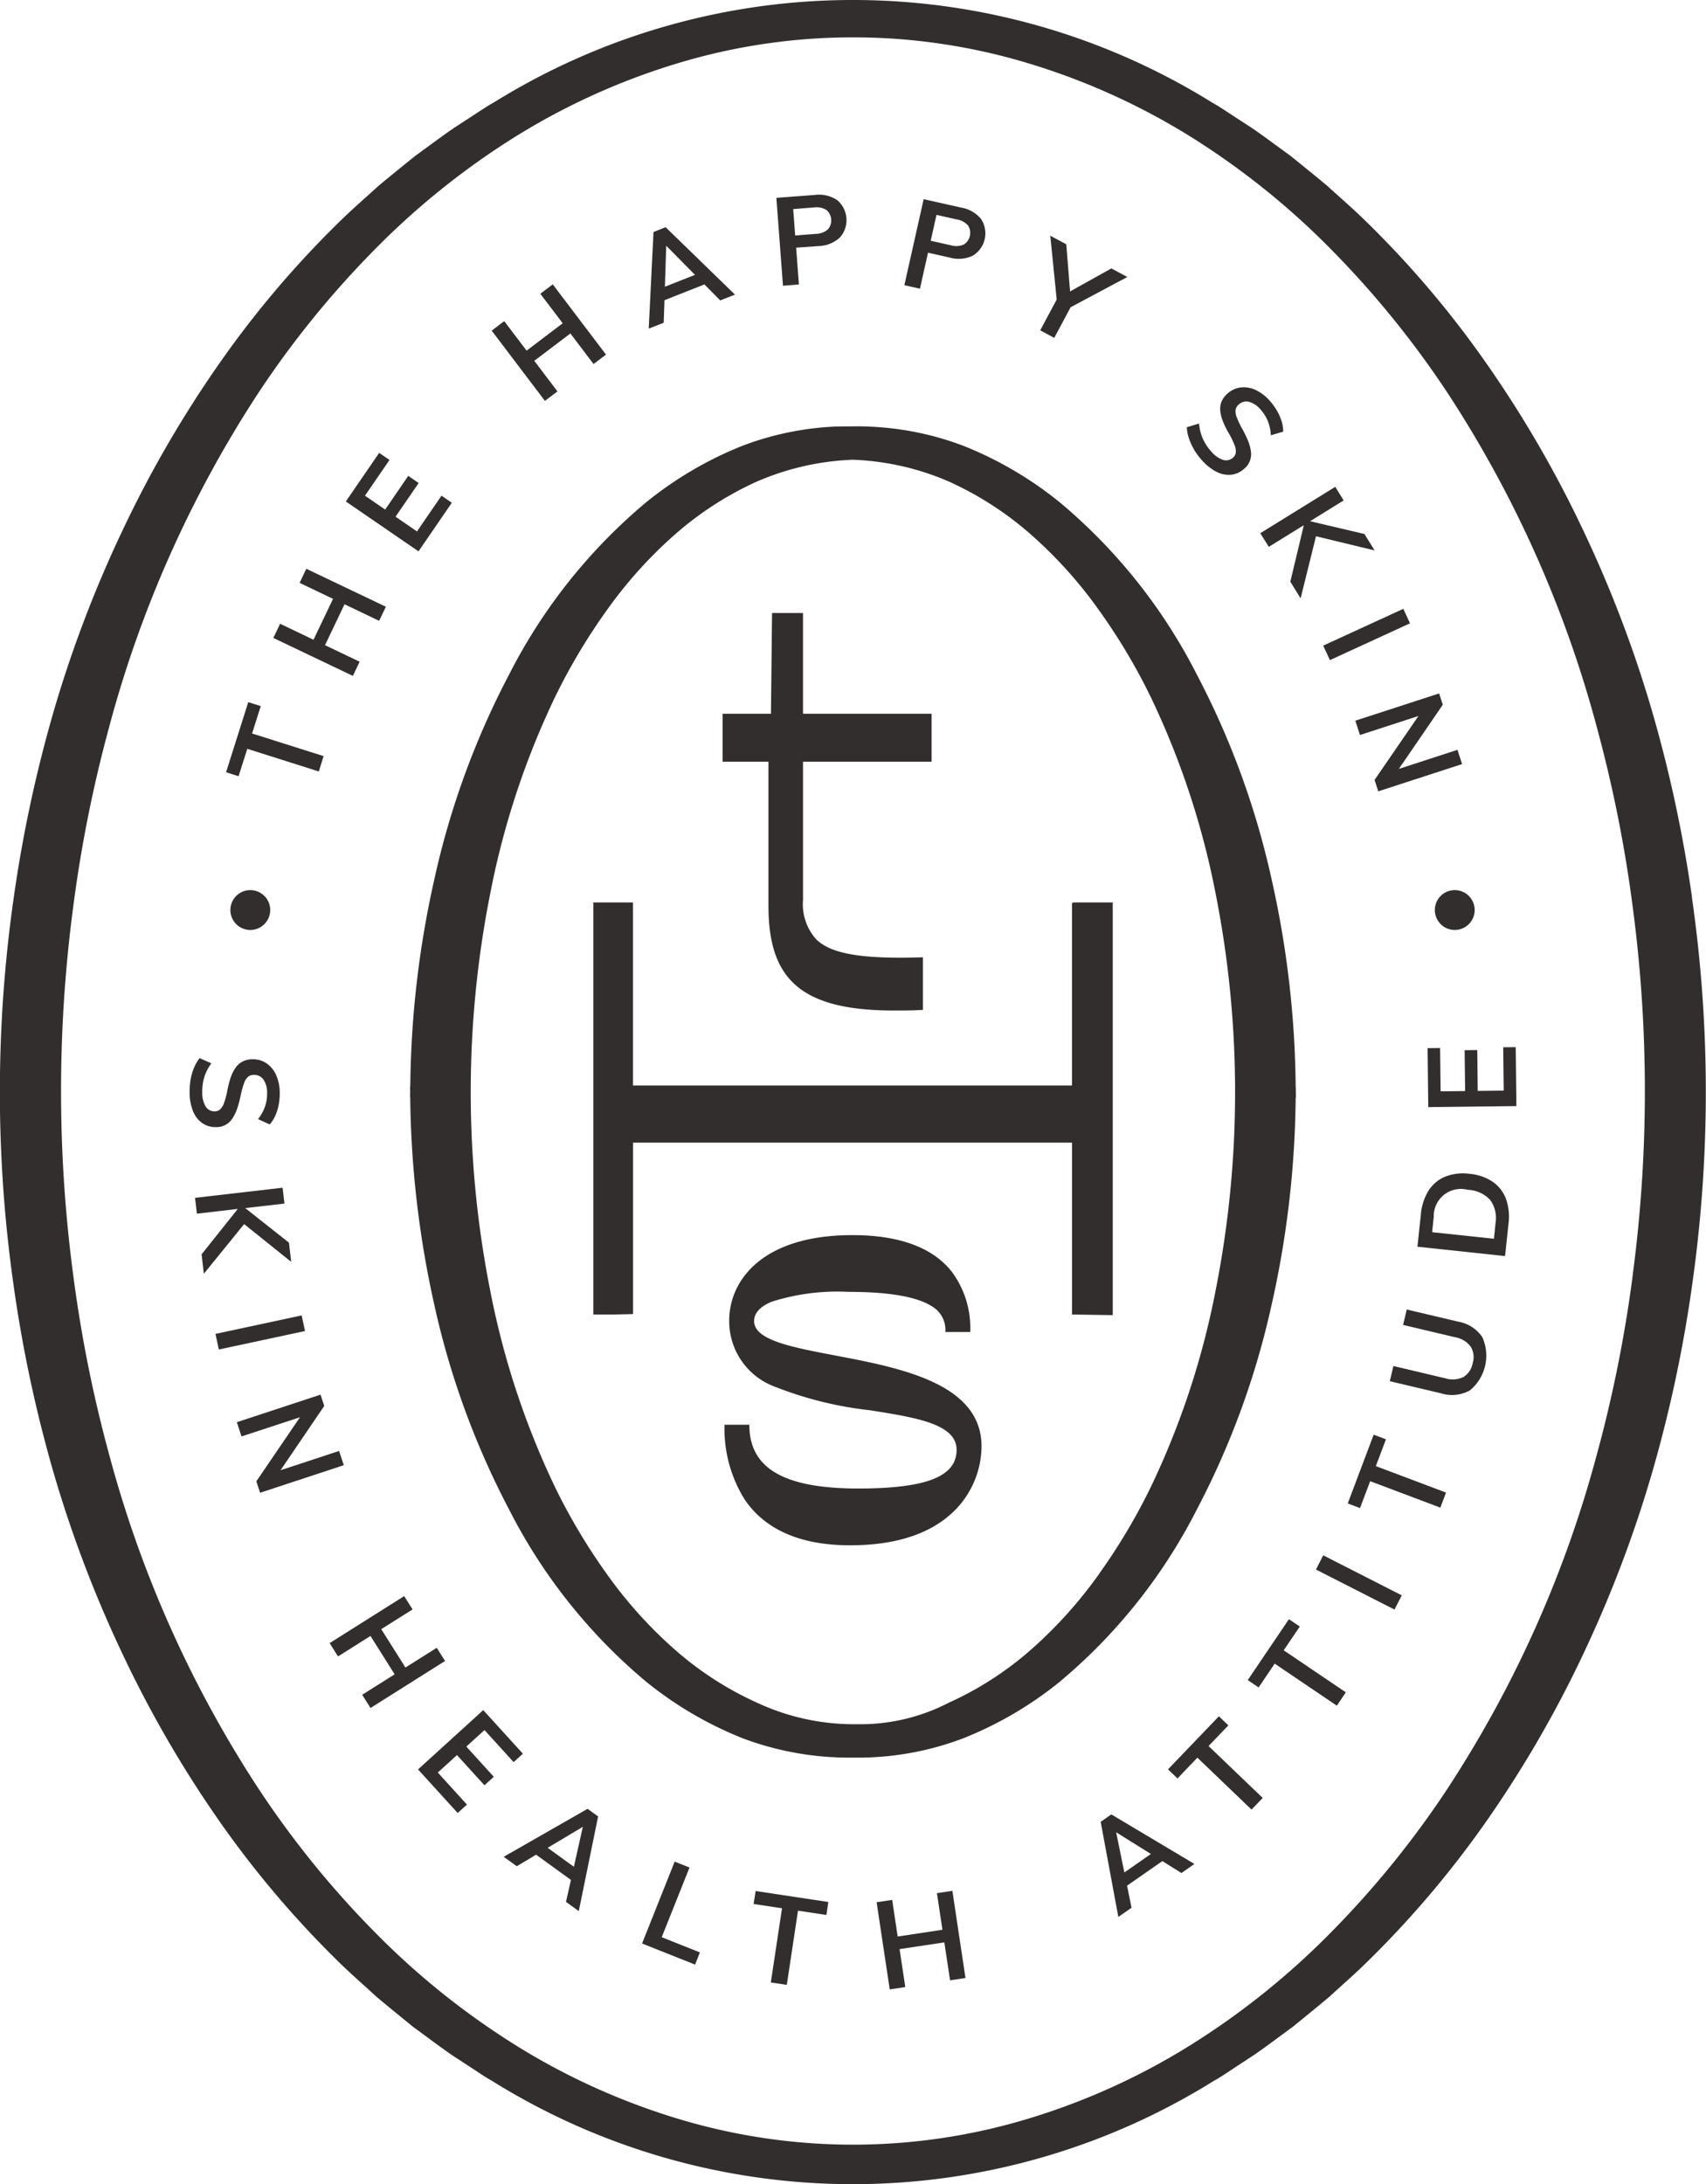 <svg xmlns="http://www.w3.org/2000/svg" width="106.73" height="136.623" viewBox="0 0 106.73 136.623">
  <g id="Group_3613" data-name="Group 3613" transform="translate(-38.797 -601)">
    <g id="Group_2882" data-name="Group 2882" transform="translate(38.797 601)">
      <path id="Path_34" data-name="Path 34" d="M140.929,680.882a83.589,83.589,0,0,1-2.279,11.278,72.005,72.005,0,0,1-9.364,20.828,59.082,59.082,0,0,1-7.16,8.825,48.064,48.064,0,0,1-8.783,7.072,42.214,42.214,0,0,1-10.177,4.631,37.782,37.782,0,0,1-22.008,0,42.225,42.225,0,0,1-10.179-4.631,48.087,48.087,0,0,1-8.783-7.072,59.03,59.03,0,0,1-7.159-8.825,71.987,71.987,0,0,1-9.364-20.828,83.6,83.6,0,0,1-2.279-11.278,87.506,87.506,0,0,1-.037-23,83.893,83.893,0,0,1,2.24-11.3,72.175,72.175,0,0,1,9.3-20.907,59.289,59.289,0,0,1,7.156-8.878,48.12,48.12,0,0,1,8.8-7.132,42.392,42.392,0,0,1,10.231-4.674,37.887,37.887,0,0,1,22.151,0,42.378,42.378,0,0,1,10.231,4.674,48.12,48.12,0,0,1,8.8,7.132,59.291,59.291,0,0,1,7.156,8.878,72.154,72.154,0,0,1,9.3,20.907,83.889,83.889,0,0,1,2.24,11.3,87.5,87.5,0,0,1-.037,23m3.727-23.749a84.084,84.084,0,0,0-2.541-11.791,76.141,76.141,0,0,0-4.3-11.241,71.226,71.226,0,0,0-6.022-10.37,61.9,61.9,0,0,0-7.744-9.086c-.717-.689-1.469-1.339-2.2-2.009-.761-.638-1.536-1.258-2.306-1.883-.805-.579-1.594-1.18-2.411-1.74l-1.245-.809c-.416-.269-.822-.553-1.256-.791a42.575,42.575,0,0,0-44.943,0c-.434.238-.841.522-1.256.791l-1.245.809c-.817.56-1.606,1.161-2.411,1.74-.77.625-1.545,1.245-2.306,1.883-.733.671-1.486,1.32-2.2,2.009a61.95,61.95,0,0,0-7.745,9.086A71.291,71.291,0,0,0,46.5,634.1a76.133,76.133,0,0,0-4.3,11.241,84.194,84.194,0,0,0-2.541,11.791,85.632,85.632,0,0,0-.037,24.087,84.331,84.331,0,0,0,2.5,11.808A76.428,76.428,0,0,0,46.387,704.3a71.5,71.5,0,0,0,5.994,10.416,62.223,62.223,0,0,0,7.742,9.14c.717.694,1.471,1.349,2.2,2.023.762.643,1.539,1.269,2.31,1.9.807.585,1.6,1.19,2.416,1.756l1.249.817c.417.271.825.557,1.261.8a42.679,42.679,0,0,0,45.195,0c.436-.239.844-.525,1.261-.8l1.249-.817c.818-.566,1.61-1.171,2.416-1.756.771-.63,1.548-1.255,2.309-1.9.734-.675,1.488-1.329,2.2-2.023a62.173,62.173,0,0,0,7.742-9.14,71.358,71.358,0,0,0,5.994-10.416,76.427,76.427,0,0,0,4.257-11.274,84.333,84.333,0,0,0,2.5-11.808,85.554,85.554,0,0,0-.037-24.087" transform="translate(-38.797 -601)" fill="#332e2e"/>
      <path id="Path_35" data-name="Path 35" d="M54.3,687.178a1.444,1.444,0,0,0,.866.253,1.165,1.165,0,0,0,1.028-.546,2.678,2.678,0,0,0,.306-.642,6.952,6.952,0,0,0,.222-.858,5.837,5.837,0,0,1,.193-.688.953.953,0,0,1,.243-.4.548.548,0,0,1,.37-.132.7.7,0,0,1,.607.3,1.45,1.45,0,0,1,.227.842,2.5,2.5,0,0,1-.134.846,2.624,2.624,0,0,1-.436.779l.732.332a2.039,2.039,0,0,0,.346-.537,3.174,3.174,0,0,0,.213-.68,3.617,3.617,0,0,0,.069-.756,2.73,2.73,0,0,0-.227-1.116,1.733,1.733,0,0,0-.6-.733,1.485,1.485,0,0,0-.871-.253,1.377,1.377,0,0,0-.614.135,1.231,1.231,0,0,0-.441.381,2.4,2.4,0,0,0-.314.623,5.577,5.577,0,0,0-.218.862,5.971,5.971,0,0,1-.185.692,1.1,1.1,0,0,1-.239.421.5.5,0,0,1-.359.144.635.635,0,0,1-.568-.308,1.638,1.638,0,0,1-.212-.884,3.1,3.1,0,0,1,.129-.954,2.939,2.939,0,0,1,.439-.858l-.732-.324a2.492,2.492,0,0,0-.349.6,3.343,3.343,0,0,0-.213.726,4.436,4.436,0,0,0-.064.814,3.149,3.149,0,0,0,.211,1.17,1.656,1.656,0,0,0,.574.749" transform="translate(-41.651 -616.929)" fill="#332e2e"/>
    </g>
    <path id="Path_36" data-name="Path 36" d="M59.951,697.81l-.139-1.2-2.736-2.163,2.453-.283-.115-.992-5.477.633.115.992,2.56-.3-2.266,2.842.14,1.216,2.521-3.107Z" transform="translate(-2.937 -17.878)" fill="#332e2e"/>
    <rect id="Rectangle_4195" data-name="Rectangle 4195" width="5.514" height="0.999" transform="translate(52.278 684.438) rotate(-12.098)" fill="#332e2e"/>
    <path id="Path_37" data-name="Path 37" d="M63.576,712.755l-3.662,1.206,2.735-4.023-.232-.706-5.237,1.724.293.89,3.657-1.2L58.4,714.655l.235.714,5.237-1.724Z" transform="translate(-3.566 -20.994)" fill="#332e2e"/>
    <path id="Path_38" data-name="Path 38" d="M71.082,728.1l-1.958,1.235-1.512-2.4,1.959-1.235-.525-.832-4.664,2.94.525.832,2.031-1.28,1.512,2.4-2.031,1.28.521.825,4.664-2.94Z" transform="translate(-4.963 -24.027)" fill="#332e2e"/>
    <path id="Path_39" data-name="Path 39" d="M75.4,734.962l1.823,2.005.579-.526-2.48-2.727-4.079,3.709,2.48,2.727.579-.526-1.823-2.005,1.2-1.094,1.719,1.891.584-.531-1.719-1.891Z" transform="translate(-6.293 -25.742)" fill="#332e2e"/>
    <path id="Path_40" data-name="Path 40" d="M82.284,745l-1.64-1.187,2.2-1.313Zm-4.39-.625.816.59,1.21-.721,2.18,1.577-.31,1.373.8.58L83.8,741.85l-.659-.476Z" transform="translate(-7.584 -27.228)" fill="#332e2e"/>
    <path id="Path_41" data-name="Path 41" d="M91.6,745.841l-.928-.37-2.04,5.122,3.317,1.321.3-.763-2.388-.951Z" transform="translate(-9.666 -28.023)" fill="#332e2e"/>
    <path id="Path_42" data-name="Path 42" d="M97.29,748.564l1.777.269-.7,4.64,1,.15.7-4.64,1.776.268.122-.811-4.548-.687Z" transform="translate(-11.346 -28.465)" fill="#332e2e"/>
    <path id="Path_43" data-name="Path 43" d="M110.61,747.885l.345,2.29-2.8.422-.345-2.29-.973.146.82,5.452.973-.146-.357-2.374,2.8-.422.358,2.374.965-.145-.82-5.452Z" transform="translate(-13.197 -28.463)" fill="#332e2e"/>
    <path id="Path_44" data-name="Path 44" d="M125.709,745.44l-.513-2.514,2.174,1.356Zm-1.481-3.168,1.105,5.949.826-.575-.281-1.38,2.208-1.537,1.194.745.813-.567-5.2-3.1Z" transform="translate(-16.571 -27.312)" fill="#332e2e"/>
    <path id="Path_45" data-name="Path 45" d="M133.23,734.762l-.592-.568-3.183,3.32.593.568,1.243-1.3,3.388,3.247.7-.727-3.388-3.247Z" transform="translate(-17.585 -25.836)" fill="#332e2e"/>
    <path id="Path_46" data-name="Path 46" d="M138.9,727.118l-.68-.46-2.577,3.81.68.46,1.006-1.489,3.887,2.629.564-.834-3.888-2.629Z" transform="translate(-18.785 -24.374)" fill="#332e2e"/>
    <rect id="Rectangle_4196" data-name="Rectangle 4196" width="0.999" height="5.514" transform="translate(121.126 699.179) rotate(-62.997)" fill="#332e2e"/>
    <path id="Path_47" data-name="Path 47" d="M145.794,712.63l-.768-.289-1.622,4.3.768.289.634-1.681,4.391,1.654.355-.942-4.391-1.654Z" transform="translate(-20.29 -21.597)" fill="#332e2e"/>
    <g id="Group_2883" data-name="Group 2883" transform="translate(125.75 674.4)">
      <path id="Path_48" data-name="Path 48" d="M150.931,703.381l-3.2-.756-.228.964,3.248.769a1.554,1.554,0,0,1,.97.576,1.24,1.24,0,0,1,.137,1.031,1.279,1.279,0,0,1-.587.884,1.547,1.547,0,0,1-1.128.079l-3.248-.769-.224.95,3.2.757a2.311,2.311,0,0,0,1.8-.175,2.816,2.816,0,0,0,.786-3.339,2.293,2.293,0,0,0-1.525-.97" transform="translate(-146.675 -694.112)" fill="#332e2e"/>
      <path id="Path_49" data-name="Path 49" d="M153.7,695.19l-.1.962-3.865-.412.1-.962a1.7,1.7,0,0,1,2.127-1.689,2.02,2.02,0,0,1,1.4.629,1.914,1.914,0,0,1,.334,1.473m-.181-2.609a3.086,3.086,0,0,0-1.45-.493,3.036,3.036,0,0,0-1.51.177,2.253,2.253,0,0,0-1.039.866,3.346,3.346,0,0,0-.486,1.5l-.216,2.017,5.483.585.215-2.017a3.345,3.345,0,0,0-.16-1.563,2.237,2.237,0,0,0-.836-1.07" transform="translate(-147.091 -692.064)" fill="#332e2e"/>
    </g>
    <path id="Path_50" data-name="Path 50" d="M154.333,682.273l.032,2.71-1.626.019-.029-2.555-.79.009.03,2.555-1.533.018-.032-2.71-.782.009.042,3.686,5.513-.063-.042-3.686Z" transform="translate(-21.493 -15.763)" fill="#332e2e"/>
    <path id="Path_51" data-name="Path 51" d="M57.673,658.41l4.474,1.416.3-.96-4.474-1.415.542-1.713-.782-.247-1.388,4.385.782.248Z" transform="translate(-3.405 -10.569)" fill="#332e2e"/>
    <path id="Path_52" data-name="Path 52" d="M65.412,650.953l-2.167-1.033,1.22-2.558,2.167,1.034.42-.881-4.976-2.374-.42.881,2.09,1-1.22,2.558-2.09-1-.424.887,4.977,2.374Z" transform="translate(-4.115 -8.562)" fill="#332e2e"/>
    <path id="Path_53" data-name="Path 53" d="M72.269,639.267l-.645-.443-1.534,2.235-1.341-.921,1.446-2.107-.651-.447L68.1,639.692l-1.264-.868,1.534-2.235-.645-.443-2.086,3.039,4.546,3.12Z" transform="translate(-5.206 -6.817)" fill="#332e2e"/>
    <path id="Path_54" data-name="Path 54" d="M81.075,629.764l-1.45-1.913,2.259-1.712,1.45,1.913.778-.59-3.331-4.394-.777.589,1.4,1.845-2.259,1.712-1.4-1.845-.784.594,3.33,4.394Z" transform="translate(-7.403 -4.281)" fill="#332e2e"/>
    <path id="Path_55" data-name="Path 55" d="M90.161,622.355l.083-2.565,1.8,1.823Zm-.027.843,2.5-.986.989,1,.922-.363-4.339-4.217-.757.3-.3,6.044.937-.368Z" transform="translate(-9.767 -3.42)" fill="#332e2e"/>
    <g id="Group_2884" data-name="Group 2884" transform="translate(87.368 613.181)">
      <path id="Path_56" data-name="Path 56" d="M101.385,616.911a1.222,1.222,0,0,1,.8.153.859.859,0,0,1,.088,1.224,1.2,1.2,0,0,1-.767.275l-1.274.1-.123-1.653Zm-.92,4.814-.172-2.3,1.39-.1a2.04,2.04,0,0,0,1.346-.536,1.633,1.633,0,0,0-.168-2.337,2.044,2.044,0,0,0-1.418-.324l-2.387.179.413,5.5Z" transform="translate(-99.056 -616.113)" fill="#332e2e"/>
      <path id="Path_57" data-name="Path 57" d="M111,617.439l1.247.28a1.215,1.215,0,0,1,.725.38.861.861,0,0,1-.272,1.2,1.208,1.208,0,0,1-.814.039l-1.247-.28Zm-.53,2.365,1.36.306a2.045,2.045,0,0,0,1.444-.121,1.632,1.632,0,0,0,.52-2.284,2.046,2.046,0,0,0-1.262-.724l-2.335-.523-1.206,5.38.975.218Z" transform="translate(-100.983 -616.179)" fill="#332e2e"/>
    </g>
    <path id="Path_58" data-name="Path 58" d="M120.412,625.684l1.025-1.918,3.548-1.89-1-.537-2.583,1.44-.237-2.948-1-.537.4,3.991-1.03,1.927Z" transform="translate(-15.66 -3.549)" fill="#332e2e"/>
    <g id="Group_2885" data-name="Group 2885" transform="translate(113.041 625.229)">
      <path id="Path_59" data-name="Path 59" d="M131.348,634.93a4.4,4.4,0,0,0,.484.658,3.134,3.134,0,0,0,.925.748,1.66,1.66,0,0,0,.924.191,1.445,1.445,0,0,0,.821-.375,1.168,1.168,0,0,0,.42-1.085,2.708,2.708,0,0,0-.189-.687,6.926,6.926,0,0,0-.393-.795,5.847,5.847,0,0,1-.3-.646.956.956,0,0,1-.077-.46.55.55,0,0,1,.194-.342.694.694,0,0,1,.658-.168,1.451,1.451,0,0,1,.721.488,2.51,2.51,0,0,1,.452.728,2.65,2.65,0,0,1,.18.874l.771-.227a2.036,2.036,0,0,0-.09-.634,3.18,3.18,0,0,0-.283-.654,3.744,3.744,0,0,0-.442-.617,2.726,2.726,0,0,0-.9-.7,1.74,1.74,0,0,0-.934-.161,1.487,1.487,0,0,0-.824.377,1.38,1.38,0,0,0-.376.5,1.229,1.229,0,0,0-.085.576,2.407,2.407,0,0,0,.17.677,5.5,5.5,0,0,0,.4.795,5.87,5.87,0,0,1,.311.645,1.082,1.082,0,0,1,.094.475.492.492,0,0,1-.176.343.636.636,0,0,1-.632.14,1.645,1.645,0,0,1-.738-.531,3.1,3.1,0,0,1-.526-.806,2.953,2.953,0,0,1-.228-.935l-.766.233a2.517,2.517,0,0,0,.126.679,3.387,3.387,0,0,0,.314.688" transform="translate(-130.908 -631.059)" fill="#332e2e"/>
    </g>
    <path id="Path_60" data-name="Path 60" d="M137.149,642.537l2.192-1.355-.844,3.535.643,1.041.963-3.883,3.666.885-.636-1.027-3.4-.8,2.1-1.3-.525-.85-4.69,2.9Z" transform="translate(-18.975 -7.33)" fill="#332e2e"/>
    <rect id="Rectangle_4197" data-name="Rectangle 4197" width="5.514" height="0.999" transform="translate(121.581 641.385) rotate(-24.68)" fill="#332e2e"/>
    <path id="Path_61" data-name="Path 61" d="M144.282,657.416l3.661-1.191-2.747,4,.232.714,5.244-1.705-.29-.891-3.667,1.192,2.75-4.013-.23-.707-5.243,1.705Z" transform="translate(-20.404 -10.439)" fill="#332e2e"/>
    <g id="Group_2886" data-name="Group 2886" transform="translate(53.21 627.669)">
      <path id="Path_62" data-name="Path 62" d="M56.679,671.324a1.246,1.246,0,1,0,1.246-1.246,1.246,1.246,0,0,0-1.246,1.246" transform="translate(-56.679 -641.068)" fill="#332e2e"/>
      <path id="Path_63" data-name="Path 63" d="M150.166,671.324a1.246,1.246,0,1,0,1.246-1.246,1.246,1.246,0,0,0-1.246,1.246" transform="translate(-74.813 -641.068)" fill="#332e2e"/>
      <path id="Path_64" data-name="Path 64" d="M113.742,705.857a27.555,27.555,0,0,1-4.2,4.688,20.649,20.649,0,0,1-5.208,3.38,12.062,12.062,0,0,1-5.744,1.347,14.354,14.354,0,0,1-6.26-1.347,20.628,20.628,0,0,1-5.209-3.38,27.492,27.492,0,0,1-4.2-4.688,37.4,37.4,0,0,1-3.249-5.463,50.794,50.794,0,0,1-4.011-12.136,63.867,63.867,0,0,1,0-25.053,50.8,50.8,0,0,1,4.011-12.137,37.355,37.355,0,0,1,3.25-5.462,27.454,27.454,0,0,1,4.2-4.689,20.634,20.634,0,0,1,5.207-3.379,16.638,16.638,0,0,1,6-1.362,16.644,16.644,0,0,1,6,1.361,20.658,20.658,0,0,1,5.209,3.38,27.522,27.522,0,0,1,4.2,4.689,37.317,37.317,0,0,1,3.249,5.462A50.826,50.826,0,0,1,121,663.2a63.863,63.863,0,0,1,0,25.052,50.819,50.819,0,0,1-4.011,12.138,37.468,37.468,0,0,1-3.249,5.463m10.79-16.839a61.265,61.265,0,0,0,1.5-12.929h.015l-.007-.361,0-.254-.008-.1h0a61.217,61.217,0,0,0-1.5-12.926,51.093,51.093,0,0,0-4.686-12.837,34.313,34.313,0,0,0-8.566-10.762,23.15,23.15,0,0,0-6.035-3.54,18.714,18.714,0,0,0-5.728-1.194L99.3,634.1c-.346-.013-.661-.017-.962-.011s-.616,0-.958.011l-.143,0v0a18.688,18.688,0,0,0-5.811,1.2,23.186,23.186,0,0,0-6.034,3.54,34.325,34.325,0,0,0-8.566,10.762,51.1,51.1,0,0,0-4.686,12.836,61.285,61.285,0,0,0-1.5,12.927h-.014l.006.36-.006.256.01.1h0a62.154,62.154,0,0,0,1.5,12.928,51.082,51.082,0,0,0,4.686,12.835,34.309,34.309,0,0,0,8.566,10.762,23.2,23.2,0,0,0,6.035,3.541,18.863,18.863,0,0,0,6.473,1.213l.973,0,.1,0v0a18.579,18.579,0,0,0,6.275-1.211,23.158,23.158,0,0,0,6.034-3.54,34.307,34.307,0,0,0,8.566-10.762,51.085,51.085,0,0,0,4.685-12.835" transform="translate(-59.384 -634.087)" fill="#332e2e"/>
      <path id="Path_65" data-name="Path 65" d="M101.931,704.375c-2.708-.514-5.048-.958-5.048-2.146,0-.5.371-.906,1.1-1.211a13.527,13.527,0,0,1,4.791-.617c2.526,0,4.28.3,5.212.893a1.706,1.706,0,0,1,.863,1.6v.02h1.556v-.02a5.9,5.9,0,0,0-1.159-3.758c-1.2-1.516-3.289-2.284-6.214-2.284-5.687,0-7.706,2.877-7.706,5.341a4.365,4.365,0,0,0,2.89,4.154,23.035,23.035,0,0,0,5.891,1.457c2.921.461,5.444.859,5.444,2.479,0,1.673-1.9,2.419-6.149,2.419-4.65,0-6.816-1.261-6.816-3.97v-.02H95.031v.02a8.366,8.366,0,0,0,1.274,4.677c1.293,1.887,3.506,2.845,6.579,2.845,2.934,0,5.153-.751,6.6-2.232a5.741,5.741,0,0,0,1.627-3.958c0-3.944-5.088-4.911-9.177-5.687" transform="translate(-64.118 -646.261)" fill="#332e2e"/>
      <path id="Path_66" data-name="Path 66" d="M97.752,666.9c0,2.375.551,3.956,1.731,4.976,1.234,1.066,3.189,1.562,6.152,1.562.552,0,1.123,0,1.743-.039l.038,0v-3.29h-.041c-3.74.117-5.658-.2-6.613-1.1a3.286,3.286,0,0,1-.848-2.49v-8.646h8.044v-3H99.913v-6.3H97.977l-.069,6.3H94.883v3h2.869Z" transform="translate(-64.089 -636.896)" fill="#332e2e"/>
    </g>
    <path id="Path_67" data-name="Path 67" d="M114.859,671.034v.035h-.065v11.415H87.33v-11.45H84.847V696.81h1.287l1.2-.028V686.058h27.464V696.81l2.505.038h.041V671.034Z" transform="translate(-8.932 -13.584)" fill="#332e2e"/>
  </g>
</svg>
